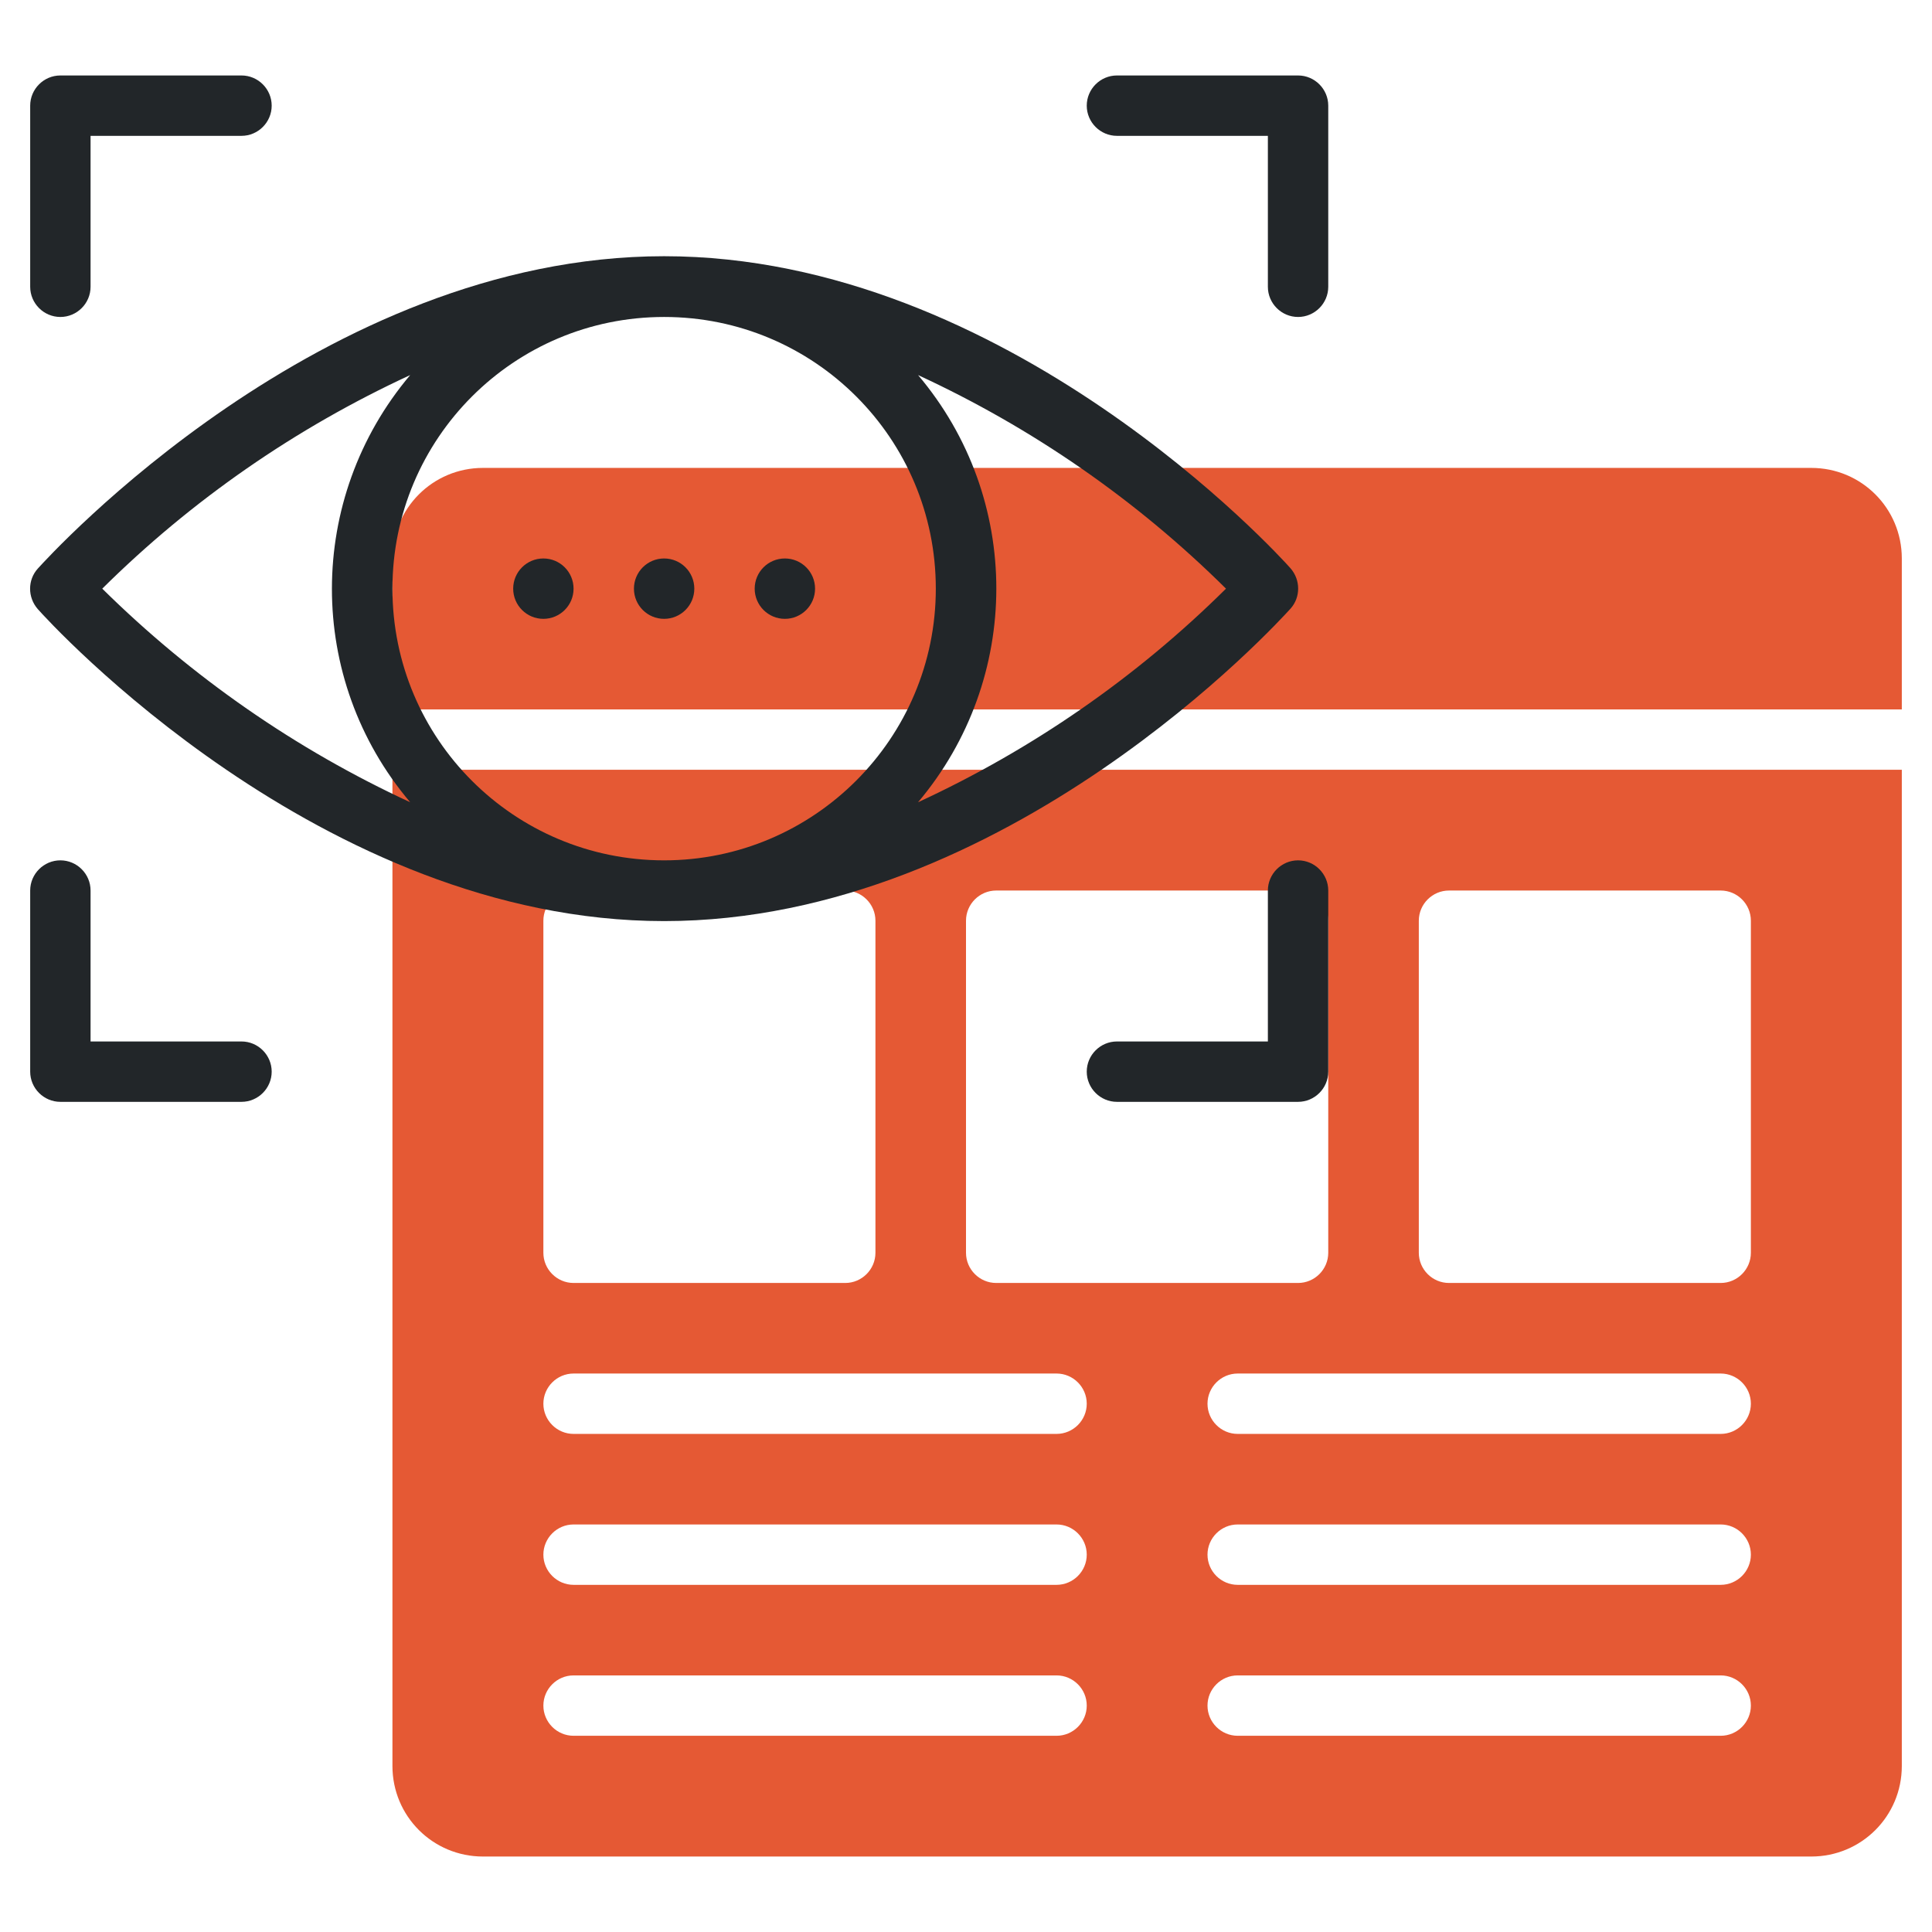 <?xml version="1.0" encoding="utf-8"?>
<!-- Generator: Adobe Illustrator 26.0.1, SVG Export Plug-In . SVG Version: 6.00 Build 0)  -->
<svg version="1.1" id="line" xmlns="http://www.w3.org/2000/svg" xmlns:xlink="http://www.w3.org/1999/xlink" x="0px" y="0px"
	 viewBox="0 0 512 512" style="enable-background:new 0 0 512 512;" xml:space="preserve">
<style type="text/css">
	.st0{fill:#E55934;}
	.st1{fill:#222629;}
</style>
<path class="st0" d="M104,204v264c0,13.3,10.7,24,24,24h352c13.3,0,24-10.7,24-24V204H104z M256,244c0-4.4,3.6-8,8-8h80
	c4.4,0,8,3.6,8,8v88c0,4.4-3.6,8-8,8h-80c-4.4,0-8-3.6-8-8V244z M144,244c0-4.4,3.6-8,8-8h72c4.4,0,8,3.6,8,8v88c0,4.4-3.6,8-8,8
	h-72c-4.4,0-8-3.6-8-8V244z M280,460H152c-4.4,0-8-3.6-8-8s3.6-8,8-8h128c4.4,0,8,3.6,8,8S284.4,460,280,460z M280,420H152
	c-4.4,0-8-3.6-8-8s3.6-8,8-8h128c4.4,0,8,3.6,8,8S284.4,420,280,420z M280,380H152c-4.4,0-8-3.6-8-8s3.6-8,8-8h128c4.4,0,8,3.6,8,8
	S284.4,380,280,380z M456,460H328c-4.4,0-8-3.6-8-8s3.6-8,8-8h128c4.4,0,8,3.6,8,8S460.4,460,456,460z M456,420H328
	c-4.4,0-8-3.6-8-8s3.6-8,8-8h128c4.4,0,8,3.6,8,8S460.4,420,456,420z M456,380H328c-4.4,0-8-3.6-8-8s3.6-8,8-8h128c4.4,0,8,3.6,8,8
	S460.4,380,456,380z M464,332c0,4.4-3.6,8-8,8h-72c-4.4,0-8-3.6-8-8v-88c0-4.4,3.6-8,8-8h72c4.4,0,8,3.6,8,8V332z"/>
<path class="st0" d="M480,124H128c-13.3,0-24,10.7-24,24v40h400v-40C504,134.7,493.3,124,480,124z"/>
<g>
	<path class="st1" d="M342,161.3c2.7-3,2.7-7.6,0-10.7c-3-3.4-75.1-82.7-166-82.7S13.1,147.3,10,150.7c-2.7,3-2.7,7.6,0,10.7
		c3,3.4,75.1,82.7,166,82.7S338.9,164.7,342,161.3z M27.1,156c23.7-23.5,51.3-42.6,81.6-56.6c-27.6,32.7-27.7,80.5,0,113.2
		C78.4,198.6,50.8,179.4,27.1,156z M176,228c-39.8,0-72-32.2-72-72s32.2-72,72-72s72,32.2,72,72C248,195.7,215.7,228,176,228z
		 M243.3,212.6c27.6-32.7,27.7-80.5,0-113.2c30.3,14,57.9,33.1,81.6,56.6C301.2,179.5,273.6,198.6,243.3,212.6L243.3,212.6z"/>
	<circle class="st1" cx="176" cy="156" r="8"/>
	<circle class="st1" cx="144" cy="156" r="8"/>
	<circle class="st1" cx="208" cy="156" r="8"/>
	<path class="st1" d="M16,84c4.4,0,8-3.6,8-8V36h40c4.4,0,8-3.6,8-8s-3.6-8-8-8H16c-4.4,0-8,3.6-8,8v48C8,80.4,11.6,84,16,84z"/>
	<path class="st1" d="M64,276H24v-40c0-4.4-3.6-8-8-8s-8,3.6-8,8v48c0,4.4,3.6,8,8,8h48c4.4,0,8-3.6,8-8S68.4,276,64,276z"/>
	<path class="st1" d="M344,20h-48c-4.4,0-8,3.6-8,8s3.6,8,8,8h40v40c0,4.4,3.6,8,8,8s8-3.6,8-8V28C352,23.6,348.4,20,344,20z"/>
	<path class="st1" d="M344,228c-4.4,0-8,3.6-8,8v40h-40c-4.4,0-8,3.6-8,8s3.6,8,8,8h48c4.4,0,8-3.6,8-8v-48
		C352,231.6,348.4,228,344,228z"/>
</g>
</svg>
